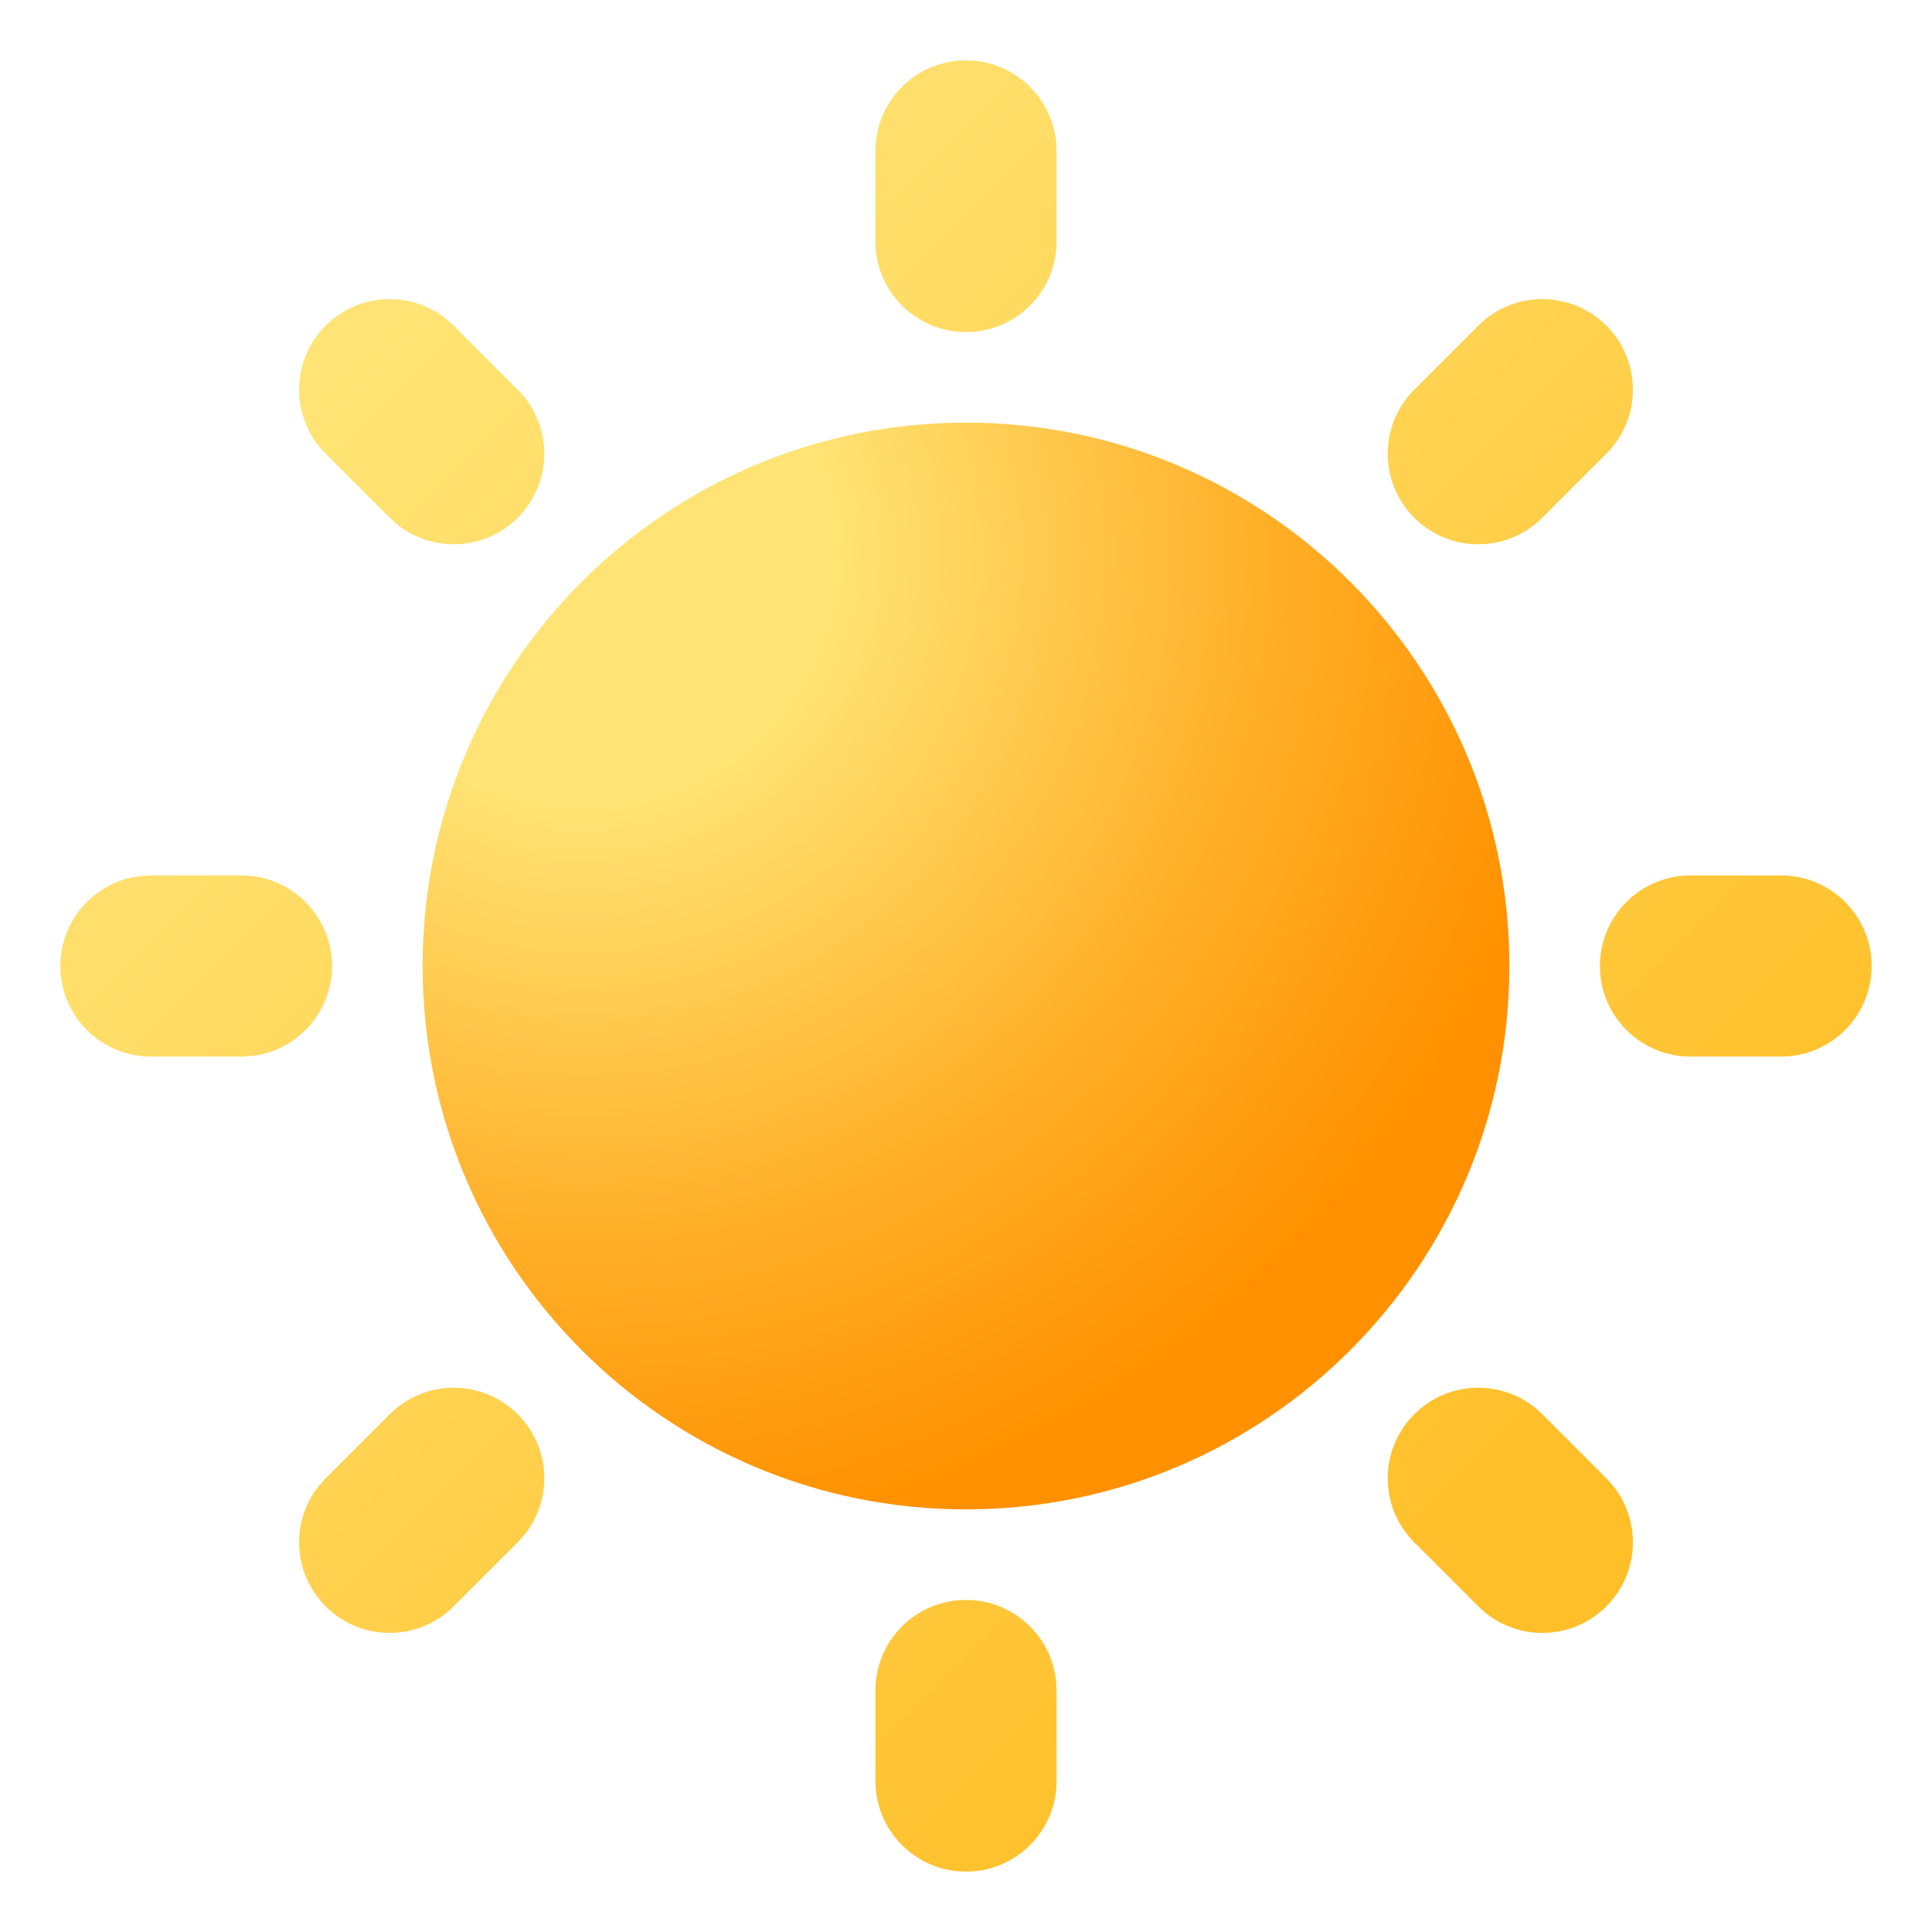 <svg width="48" height="48" viewBox="0 0 48 48" fill="none" xmlns="http://www.w3.org/2000/svg">
<g clip-path="url(#clip0_244_3922)">
<path d="M24 10.5C31.456 10.5 37.5 16.544 37.5 24C37.5 31.456 31.456 37.5 24 37.5C16.544 37.5 10.5 31.456 10.5 24C10.5 16.544 16.544 10.5 24 10.5Z" fill="url(#paint0_radial_244_3922)"/>
<path d="M24 39.75C25.243 39.75 26.25 40.757 26.25 42V44.25C26.25 45.493 25.243 46.5 24 46.5C22.757 46.5 21.75 45.493 21.75 44.25V42C21.75 40.757 22.757 39.75 24 39.75ZM38.319 35.137L39.91 36.728C40.789 37.607 40.789 39.031 39.91 39.91C39.031 40.789 37.607 40.789 36.728 39.91L35.137 38.319C34.258 37.44 34.258 36.016 35.137 35.137C36.016 34.258 37.44 34.258 38.319 35.137ZM9.681 35.137C10.56 34.258 11.984 34.258 12.863 35.137C13.674 35.948 13.736 37.224 13.05 38.107L12.863 38.319L11.272 39.91C10.393 40.789 8.969 40.789 8.09 39.91C7.279 39.099 7.216 37.823 7.903 36.94L8.09 36.728L9.681 35.137ZM6 21.75C7.243 21.75 8.25 22.757 8.25 24C8.25 25.154 7.381 26.105 6.262 26.235L6 26.25H3.75C2.507 26.25 1.5 25.243 1.5 24C1.5 22.846 2.369 21.895 3.488 21.765L3.75 21.75H6ZM44.25 21.75C45.493 21.75 46.5 22.757 46.5 24C46.5 25.243 45.493 26.25 44.25 26.25H42C40.757 26.25 39.75 25.243 39.75 24C39.75 22.757 40.757 21.75 42 21.75H44.25ZM8.09 8.09C8.901 7.279 10.177 7.217 11.06 7.903L11.272 8.09L12.863 9.681C13.742 10.56 13.742 11.984 12.863 12.863C12.052 13.674 10.776 13.736 9.893 13.05L9.681 12.863L8.09 11.272C7.211 10.393 7.211 8.969 8.09 8.09ZM39.91 8.09C40.789 8.969 40.789 10.393 39.91 11.272L38.319 12.863C37.44 13.742 36.016 13.742 35.137 12.863C34.258 11.984 34.258 10.56 35.137 9.681L36.728 8.09C37.607 7.211 39.031 7.211 39.91 8.09ZM24 1.5C25.243 1.5 26.25 2.507 26.25 3.75V6C26.25 7.243 25.243 8.25 24 8.25C22.757 8.25 21.75 7.243 21.75 6V3.75C21.75 2.507 22.757 1.5 24 1.5Z" fill="url(#paint1_linear_244_3922)"/>
</g>
<defs>
<radialGradient id="paint0_radial_244_3922" cx="0" cy="0" r="1" gradientUnits="userSpaceOnUse" gradientTransform="translate(14.625 13.875) rotate(43.02) scale(31.286)">
<stop offset="0.194" stop-color="#FFE475"/>
<stop offset="0.529" stop-color="#FFB029"/>
<stop offset="0.78" stop-color="#FF9100"/>
</radialGradient>
<linearGradient id="paint1_linear_244_3922" x1="1.219" y1="1.219" x2="46.781" y2="46.781" gradientUnits="userSpaceOnUse">
<stop offset="0.167" stop-color="#FFE475"/>
<stop offset="0.799" stop-color="#FFBF29"/>
</linearGradient>
<clipPath id="clip0_244_3922">
<rect width="48" height="48" fill="white"/>
</clipPath>
</defs>
</svg>
